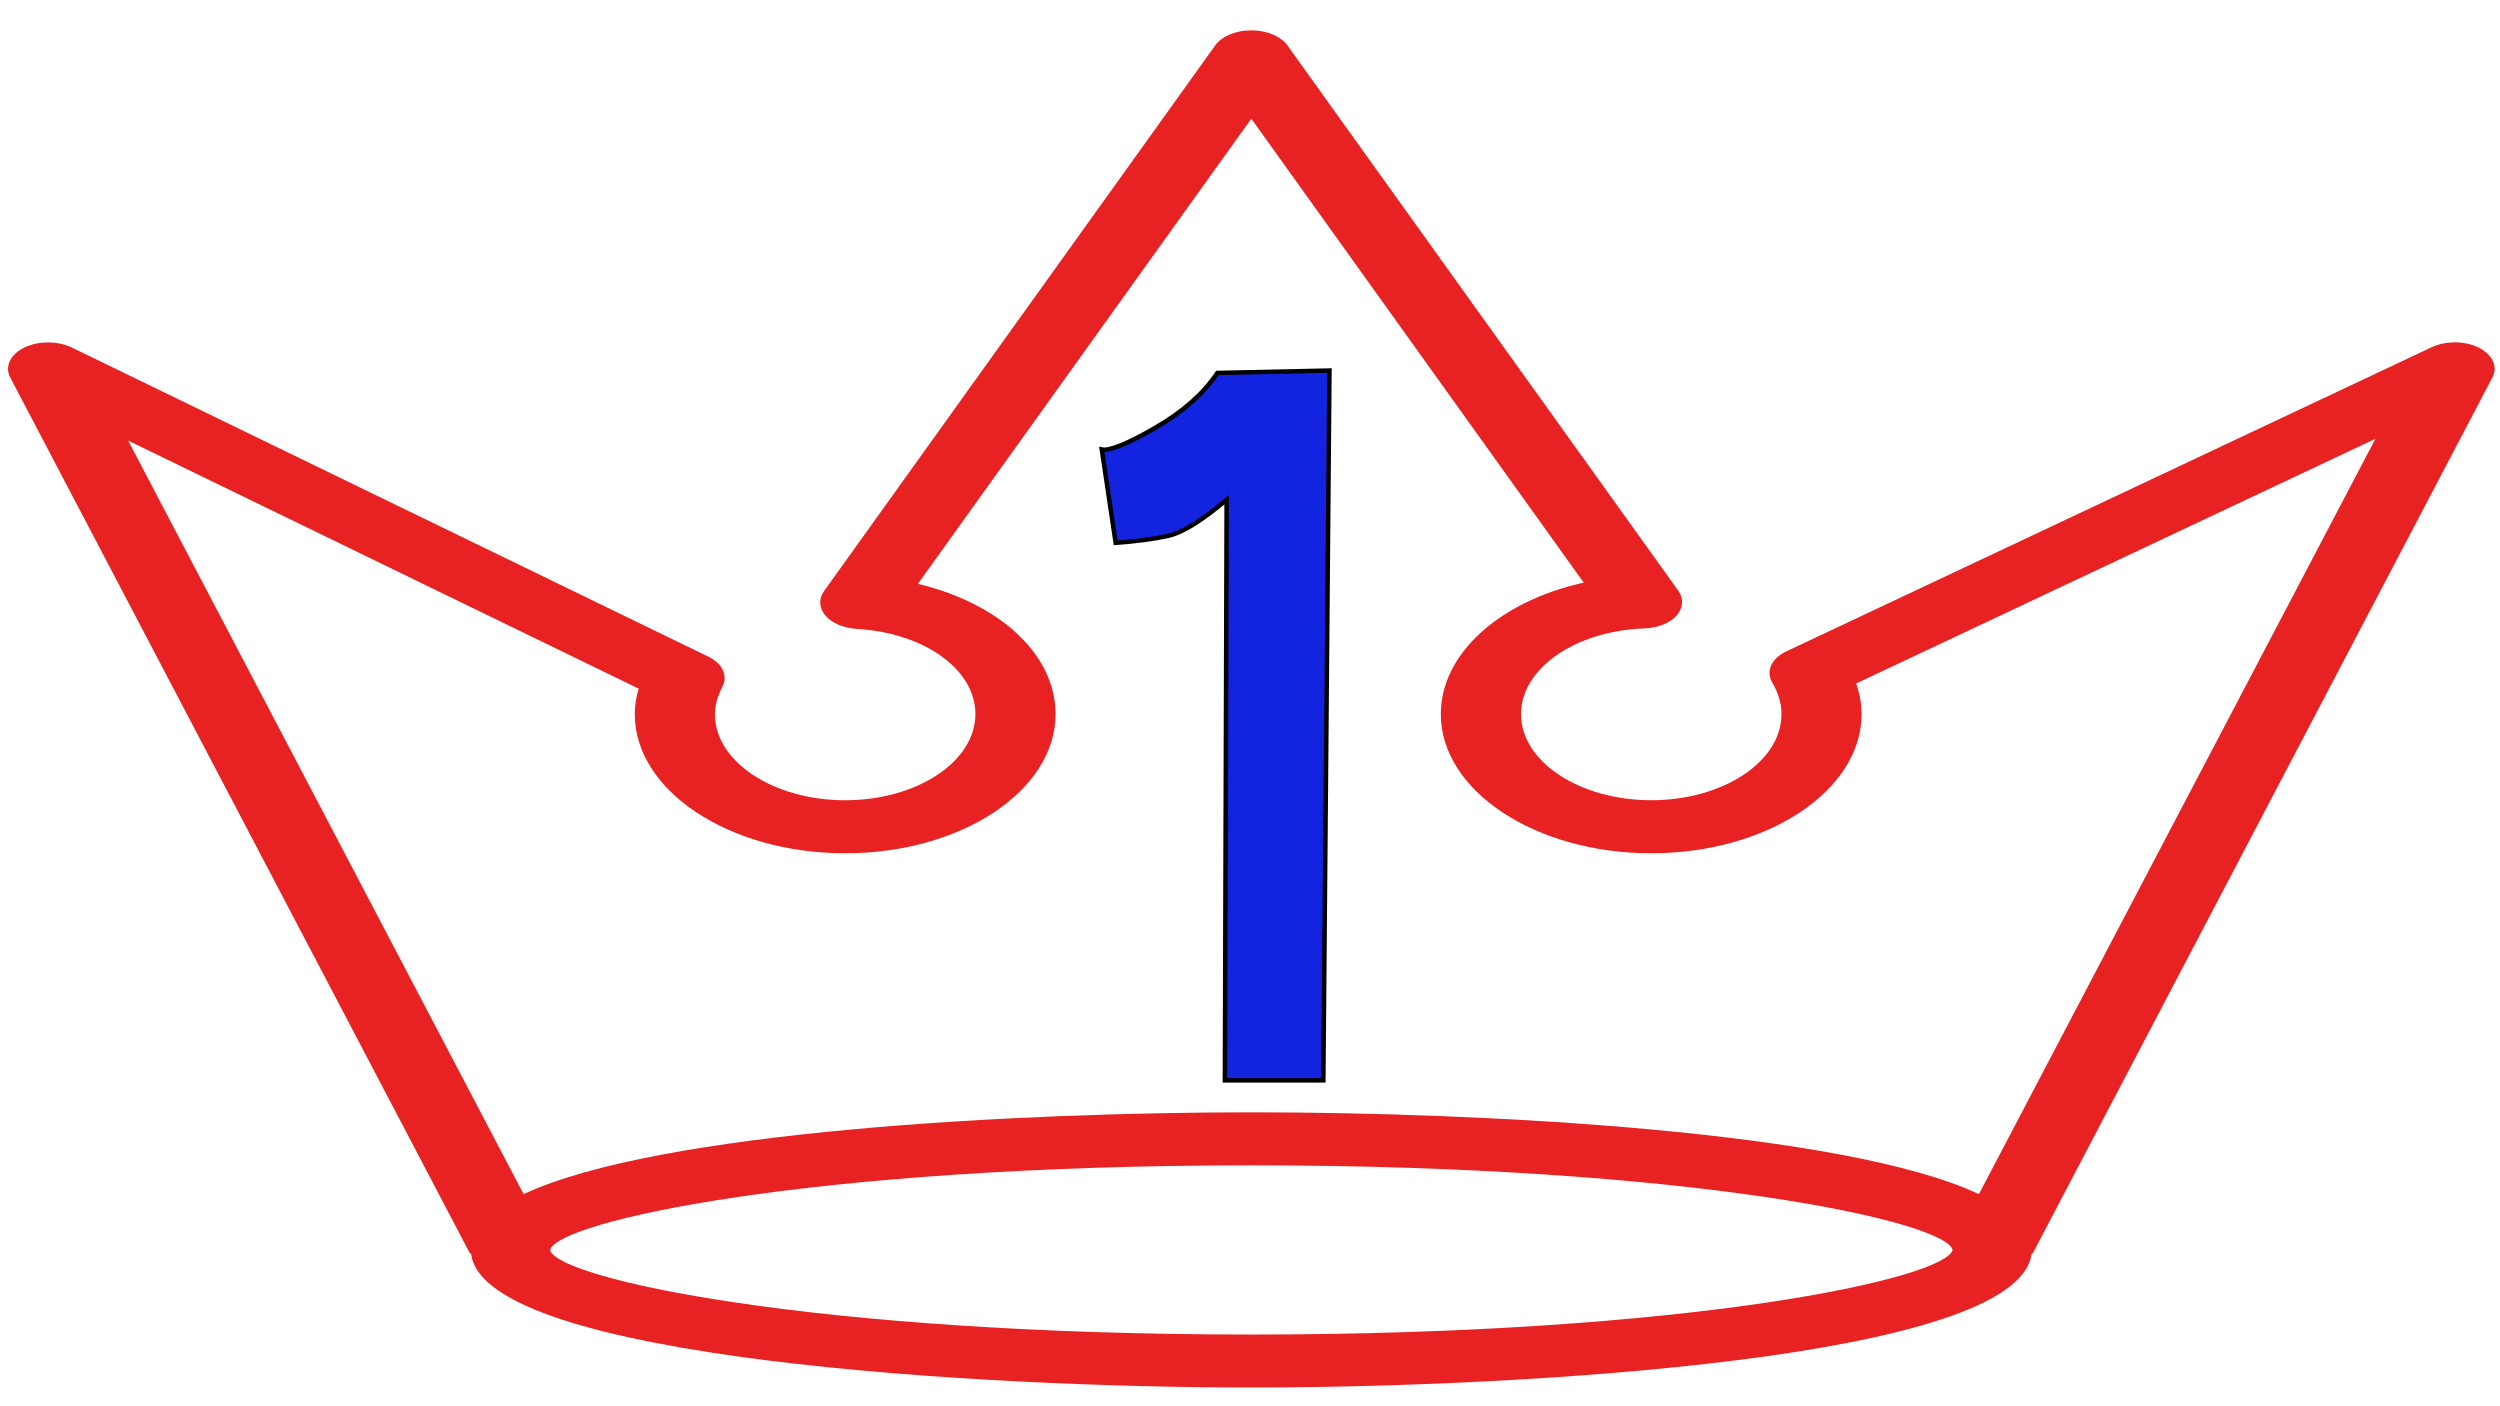 <svg xmlns="http://www.w3.org/2000/svg" xmlns:xlink="http://www.w3.org/1999/xlink" style="isolation:isolate" width="560pt" height="420" viewBox="0 0 560 315"><defs><clipPath id="_clipPath_xw6MvTCeWbZIlv9dKFz7lbWHk5wGfTwu"><rect width="560" height="315"/></clipPath></defs><g clip-path="url(#_clipPath_xw6MvTCeWbZIlv9dKFz7lbWHk5wGfTwu)"><g><g><path fill="#E82222" d="M 558.286 84.571 L 455.374 280.686 C 455.32 280.803 455.11 280.848 455.04 280.964 C 451.919 304.49 340.016 310.8 280.315 310.8 C 220.62 310.8 108.668 304.49 105.55 280.964 C 105.48 280.846 105.296 280.801 105.224 280.686 L 2.301 84.571 C 1.005 82.112 2.284 79.391 5.439 77.85 C 8.621 76.318 12.928 76.318 16.089 77.85 L 158.651 147.081 C 161.807 148.613 163.102 151.322 161.841 153.781 C 160.692 156.008 160.14 158.027 160.14 159.952 C 160.14 170.612 173.226 179.254 189.312 179.254 C 205.398 179.254 218.49 170.599 218.49 159.952 C 218.49 149.952 207.051 141.745 191.92 140.88 C 188.992 140.678 186.372 139.603 184.915 137.91 C 183.461 136.199 183.337 134.174 184.59 132.393 L 272.178 10.212 C 273.67 8.107 276.814 6.8 280.295 6.8 C 283.776 6.8 286.923 8.105 288.412 10.212 L 375.931 132.299 C 377.192 134.081 377.054 136.169 375.542 137.908 C 374.019 139.602 371.301 140.674 368.301 140.767 C 352.84 141.324 340.707 149.763 340.707 159.948 C 340.707 170.609 353.804 179.25 369.879 179.25 C 385.974 179.25 399.054 170.597 399.054 159.948 C 399.054 157.606 398.372 155.25 396.984 152.895 C 395.492 150.365 396.774 147.489 400.142 145.911 L 544.647 77.802 C 547.82 76.294 552.099 76.317 555.237 77.871 C 558.321 79.428 559.602 82.135 558.286 84.571 Z M 437.385 279.98 C 435.825 273.577 378.969 261.035 280.315 261.035 C 181.644 261.035 124.774 273.577 123.214 280.025 C 124.878 286.407 181.866 298.935 280.315 298.935 C 378.738 298.935 435.721 286.405 437.385 279.98 Z M 532.091 98.294 L 415.782 153.105 C 416.571 155.368 416.994 157.652 416.994 159.95 C 416.994 177.132 395.832 191.132 369.867 191.132 C 343.888 191.132 322.743 177.118 322.743 159.95 C 322.743 146.342 336.048 134.65 354.754 130.509 L 280.298 26.594 L 205.614 130.781 C 223.819 135.138 236.445 146.53 236.445 159.952 C 236.445 177.143 215.291 191.134 189.318 191.134 C 163.335 191.134 142.19 177.132 142.19 159.952 C 142.19 158.073 142.481 156.193 143.069 154.257 L 28.706 98.696 L 117.288 267.486 C 147.506 253.333 228.256 249.157 280.301 249.157 C 332.317 249.157 413.087 253.333 443.276 267.486 L 532.091 98.294 Z"/></g></g><path fill="#1324E1" stroke="#000" stroke-linecap="square" stroke-linejoin="miter" stroke-miterlimit="3" stroke-width="1" d="M 258.71 95.866 Q 268.03 90.505 272.691 83.536 L 297.8 83 L 296.43 242 L 274.372 242 L 274.762 111.948 Q 266.477 118.917 261.817 119.989 Q 257.156 121.061 249.907 121.597 L 246.8 100.69 Q 249.389 101.226 258.71 95.866 Z" vector-effect="non-scaling-stroke"/></g></svg>